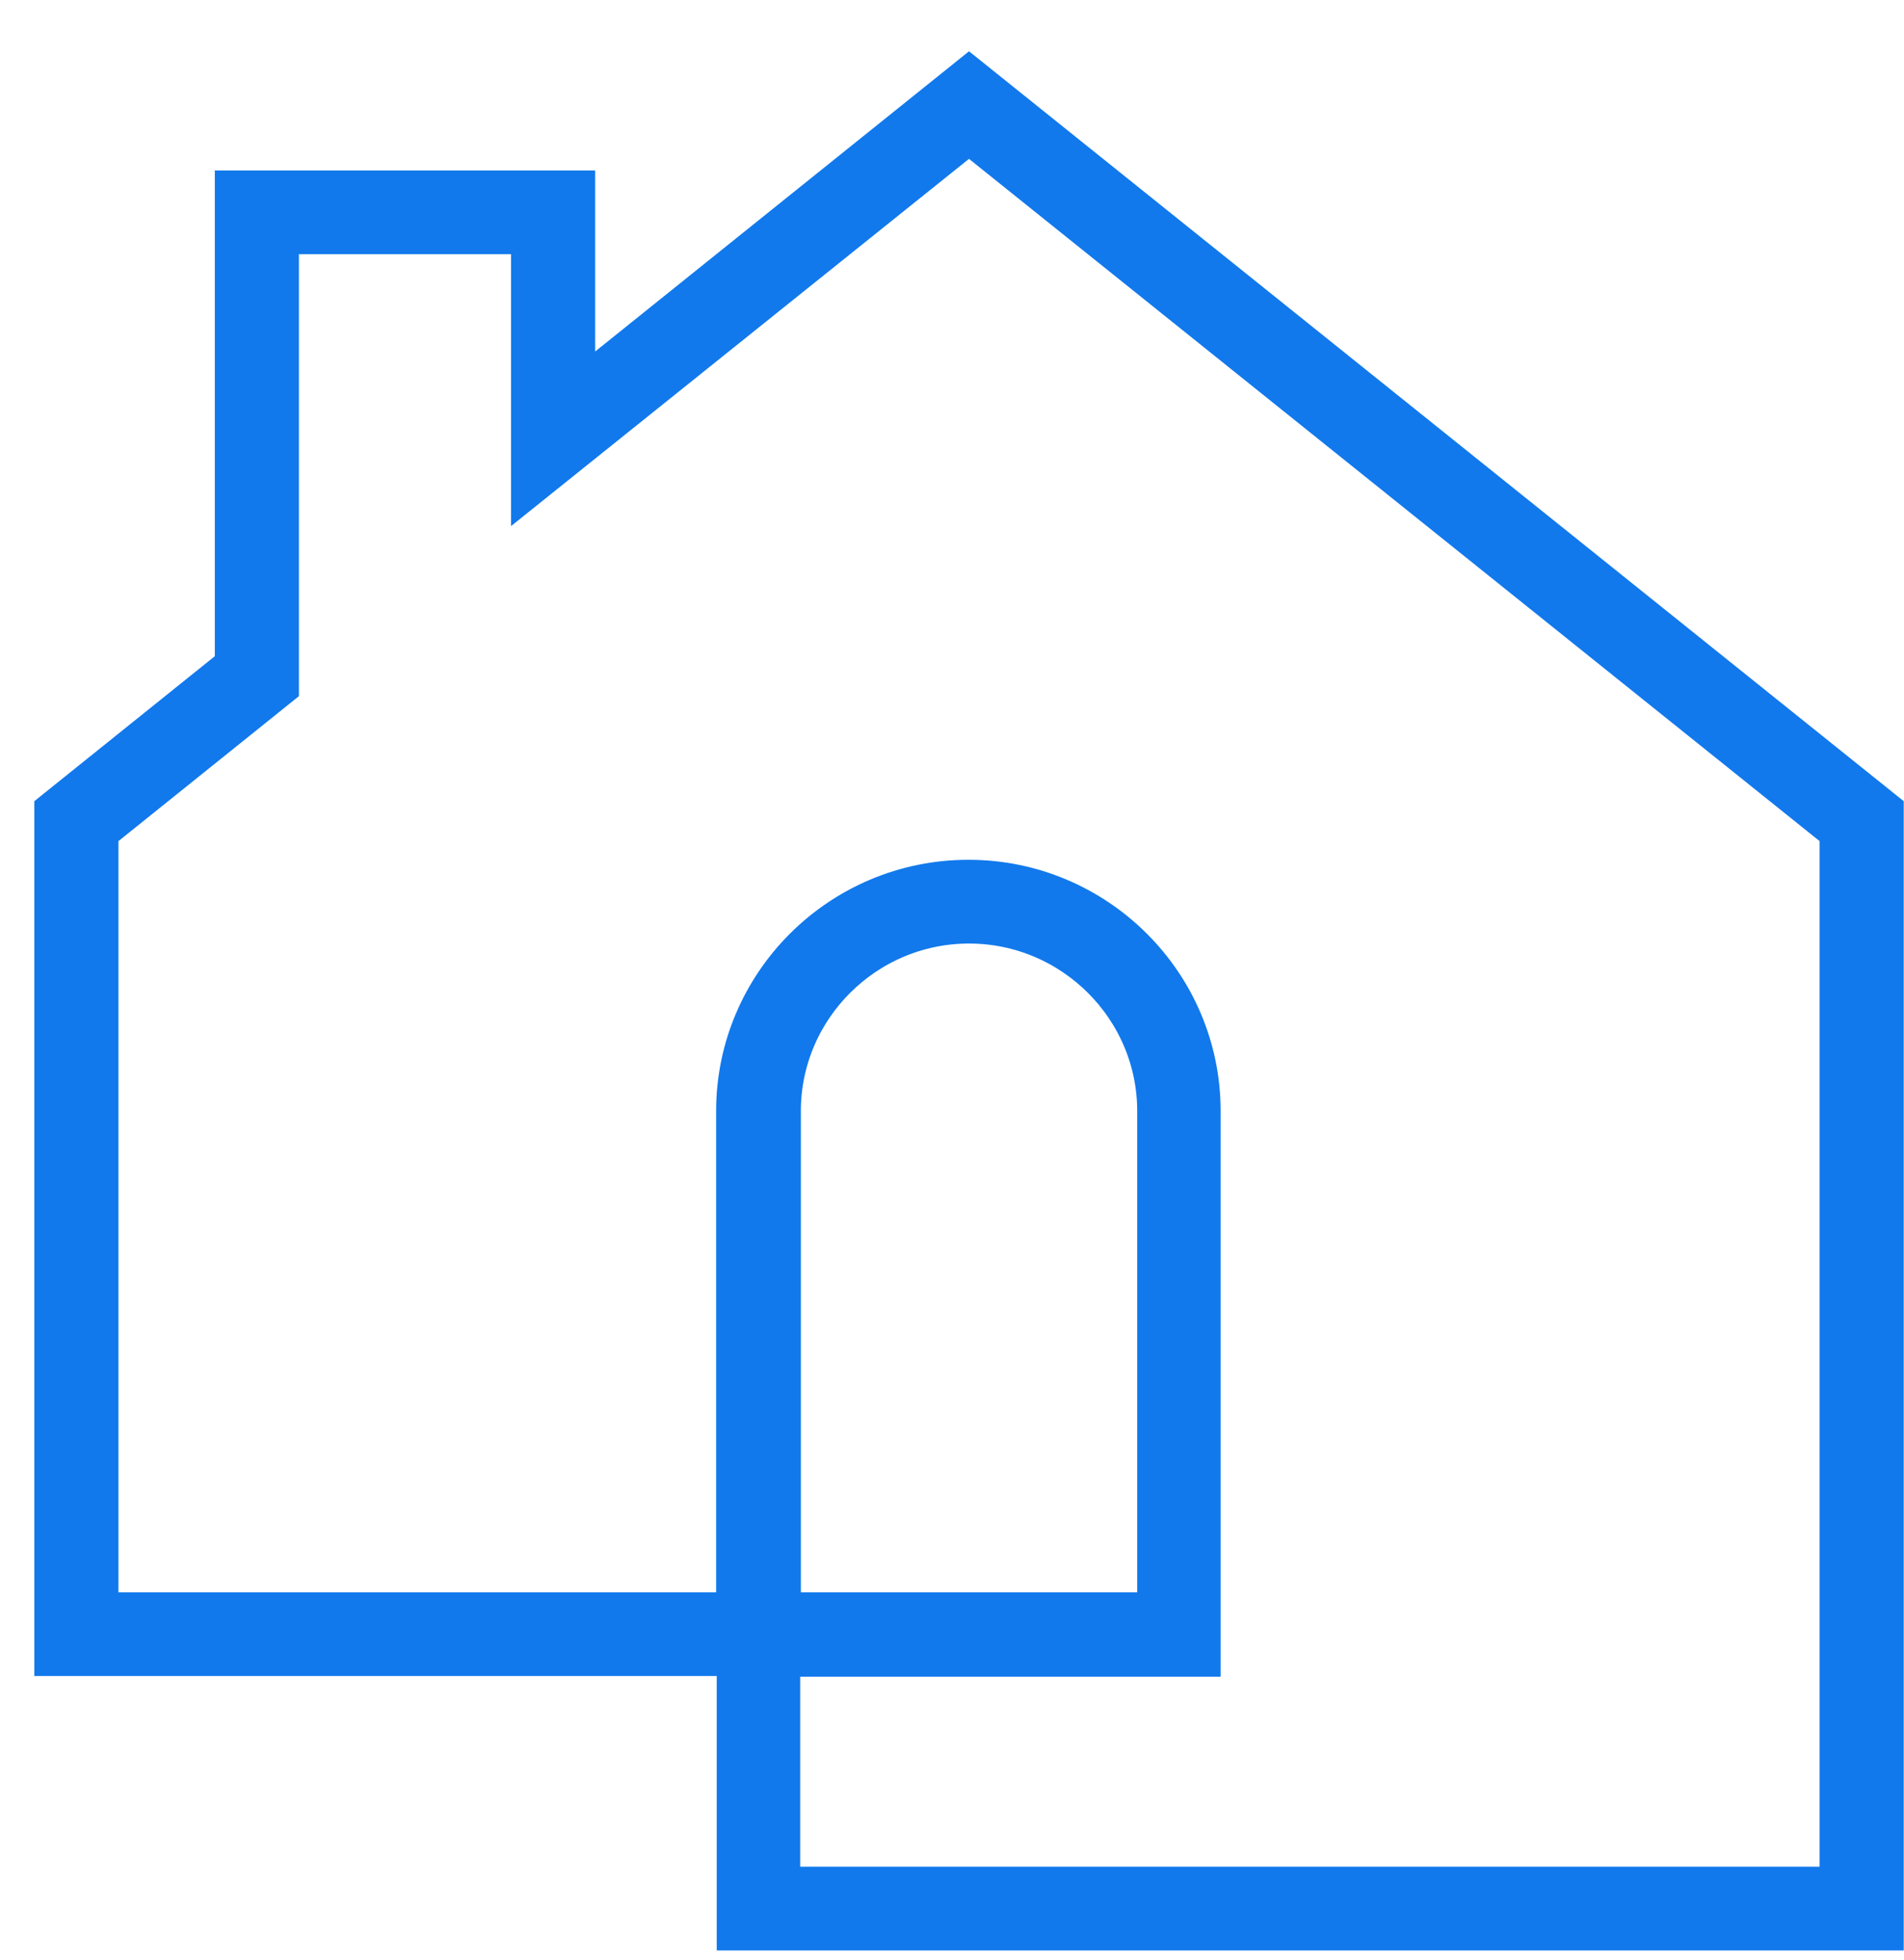 <svg width="34" height="35" viewBox="0 0 34 35" fill="none" xmlns="http://www.w3.org/2000/svg">
<path d="M4.336 11.72V3.545H10.128V6.278V7.321L10.941 6.668L17.304 1.557L33.495 14.549V34.336H13.299V29.934V29.434H12.799H1.113V14.549L4.149 12.11L4.336 11.96V11.72ZM32.493 33.84H32.993V33.34V15.023V14.783L32.806 14.633L17.617 2.448L17.304 2.197L16.991 2.447L9.626 8.354V4.54V4.04H9.126H5.338H4.838V4.54V12.194L1.802 14.633L1.615 14.783V15.023V28.439V28.939H2.115H12.788H13.288V28.439V19.844C13.288 17.648 15.084 15.856 17.293 15.856C19.502 15.856 21.297 17.648 21.297 19.844V29.446H14.289H13.789V29.946V33.34V33.84H14.289H14.301H32.493ZM13.801 28.439V28.939H14.301H20.307H20.807V28.439V19.844C20.807 17.92 19.23 16.352 17.304 16.352C15.378 16.352 13.801 17.92 13.801 19.844V28.439Z" fill="#222222" stroke="#1179EC"/>
</svg>
